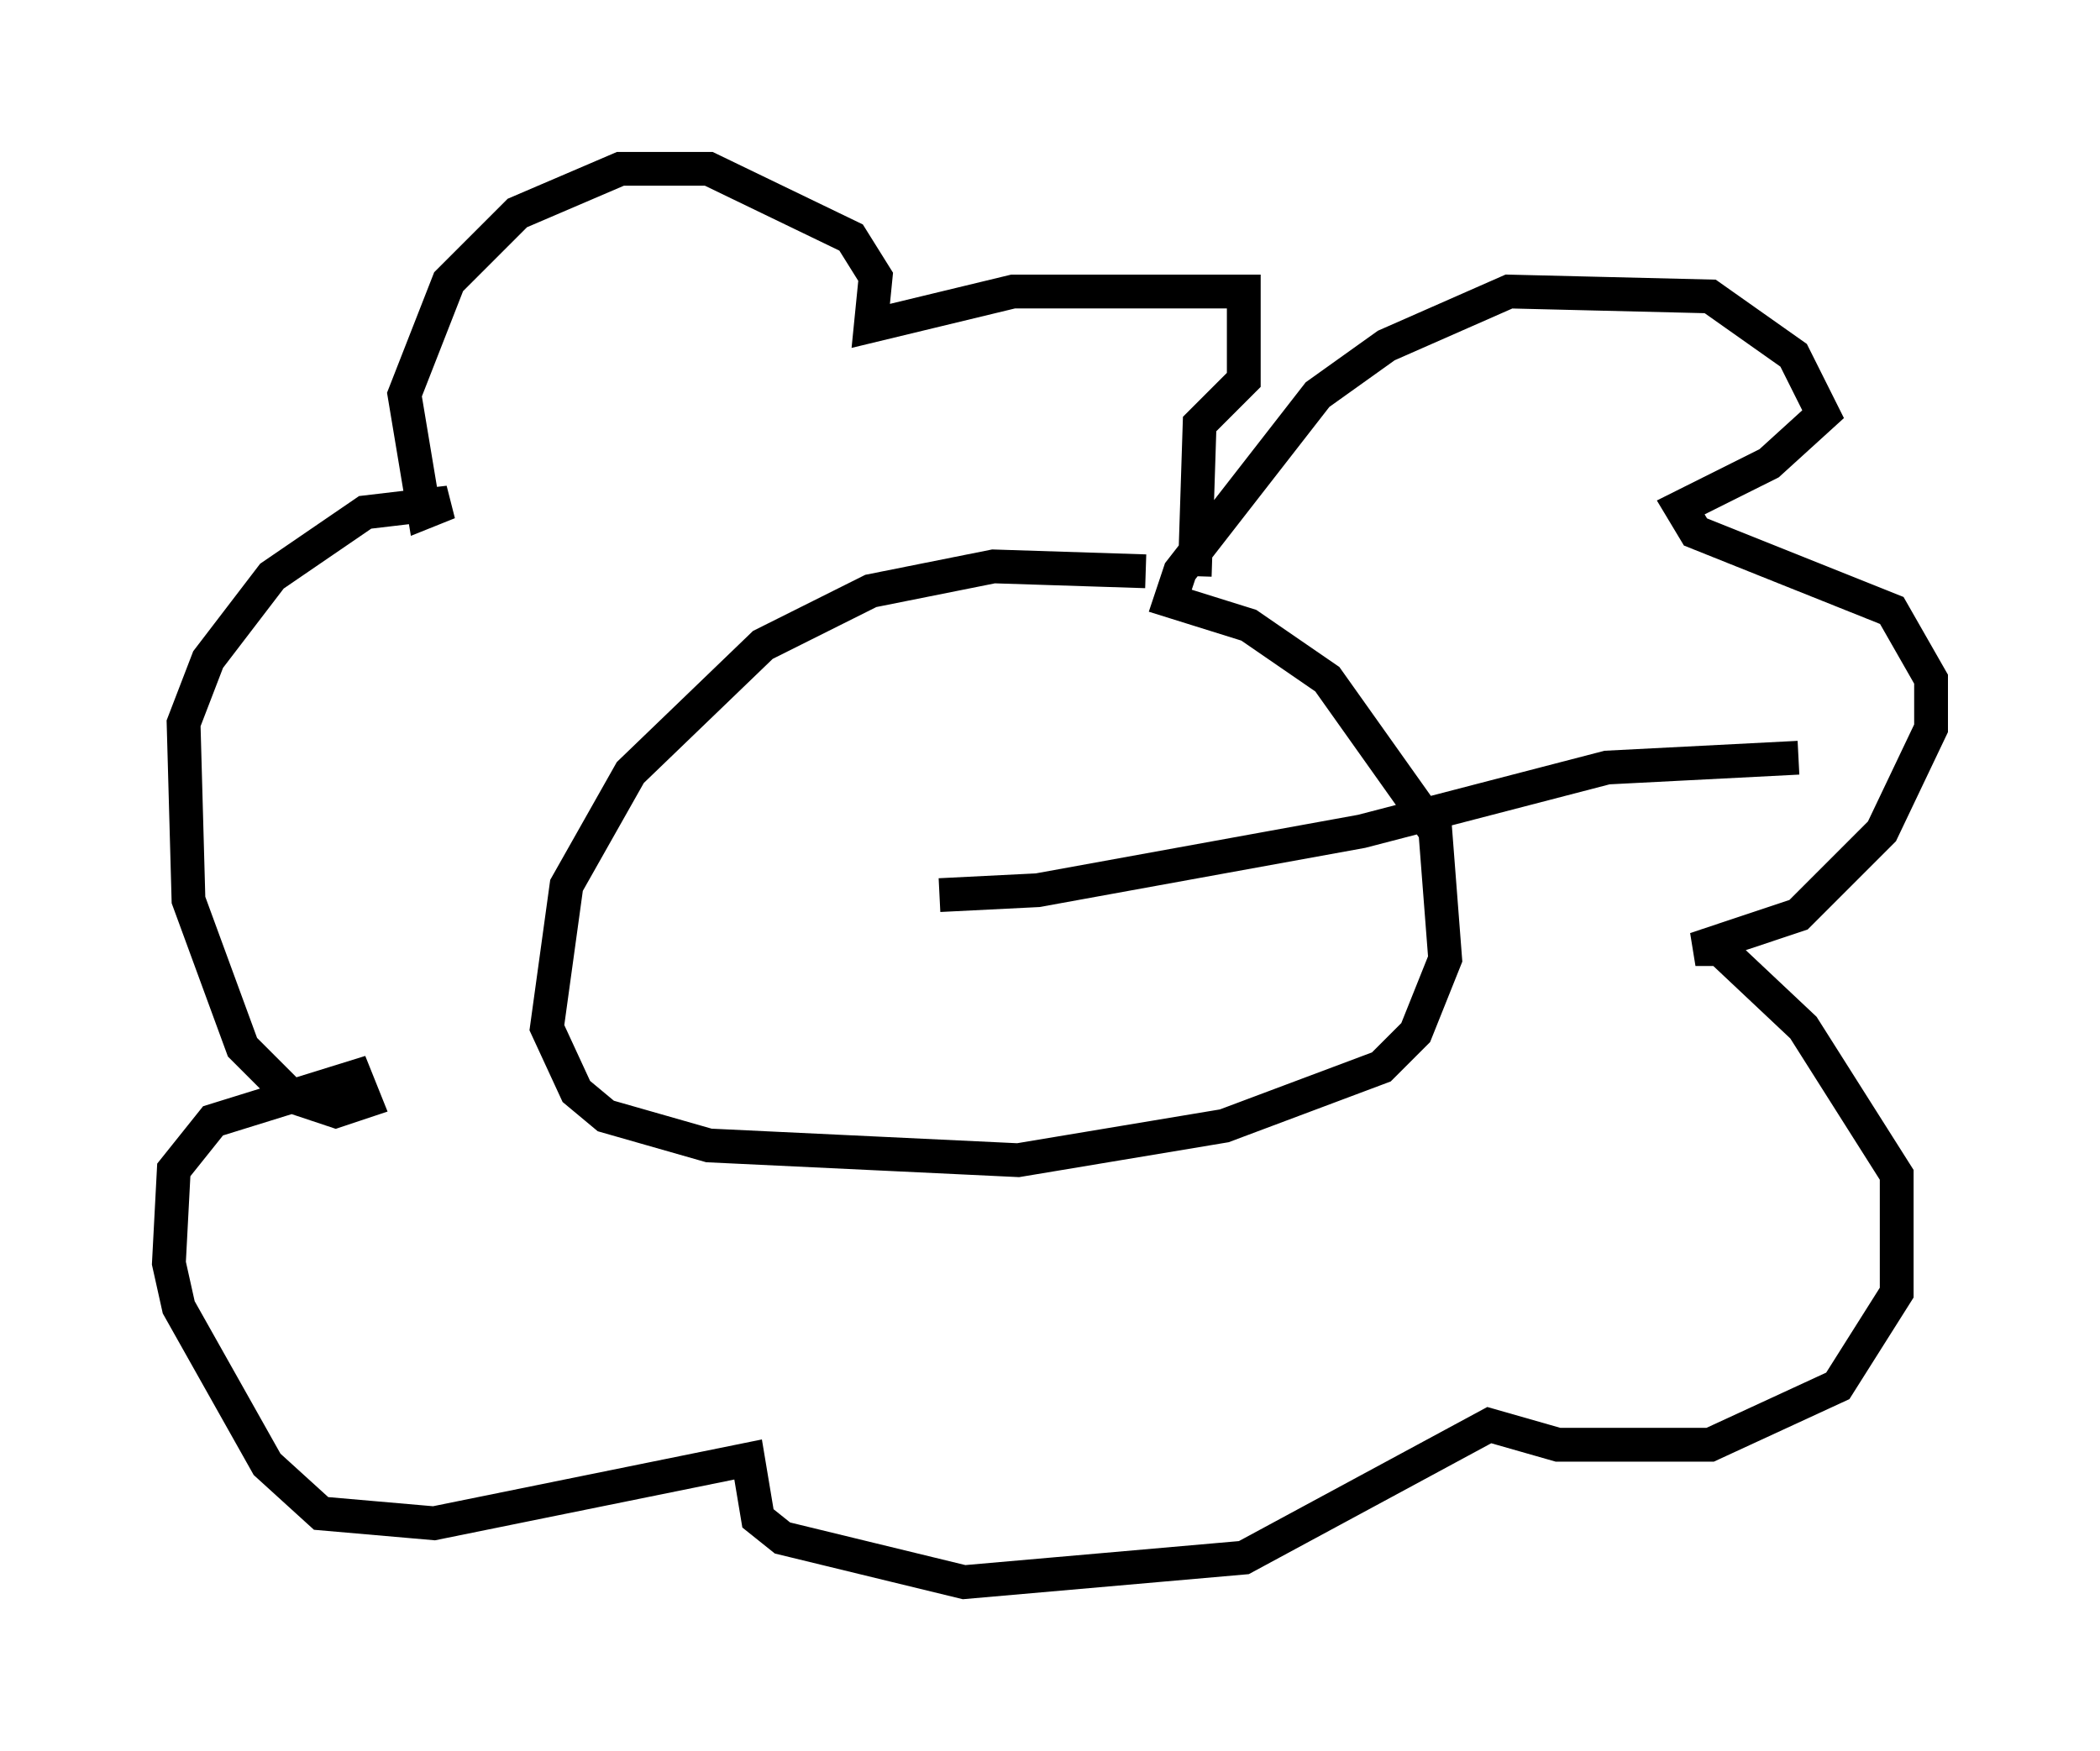 <?xml version="1.0" encoding="utf-8" ?>
<svg baseProfile="full" height="51.832" version="1.1" width="62.145" xmlns="http://www.w3.org/2000/svg" xmlns:ev="http://www.w3.org/2001/xml-events" xmlns:xlink="http://www.w3.org/1999/xlink"><defs /><rect fill="white" height="51.832" width="62.145" x="0" y="0" /><path d="M35.503, 17.927 m-1.598, -1.017 l-4.503, -0.145 -3.631, 0.726 l-3.196, 1.598 -3.922, 3.777 l-1.888, 3.341 -0.581, 4.212 l0.872, 1.888 0.872, 0.726 l3.05, 0.872 9.151, 0.436 l6.101, -1.017 4.648, -1.743 l1.017, -1.017 0.872, -2.179 l-0.291, -3.777 -3.196, -4.503 l-2.324, -1.598 -2.324, -0.726 l0.291, -0.872 4.067, -5.229 l2.034, -1.453 3.631, -1.598 l5.955, 0.145 2.469, 1.743 l0.872, 1.743 -1.598, 1.453 l-2.615, 1.307 0.436, 0.726 l5.81, 2.324 1.162, 2.034 l0.0, 1.453 -1.453, 3.05 l-2.469, 2.469 -3.05, 1.017 l0.726, 0.0 2.469, 2.324 l2.76, 4.358 0.0, 3.486 l-1.743, 2.76 -3.777, 1.743 l-4.503, 0.0 -2.034, -0.581 l-7.263, 3.922 -8.279, 0.726 l-5.374, -1.307 -0.726, -0.581 l-0.291, -1.743 -9.296, 1.888 l-3.341, -0.291 -1.598, -1.453 l-2.615, -4.648 -0.291, -1.307 l0.145, -2.76 1.162, -1.453 l4.212, -1.307 0.291, 0.726 l-0.872, 0.291 -1.307, -0.436 l-1.453, -1.453 -1.598, -4.358 l-0.145, -5.229 0.726, -1.888 l1.888, -2.469 2.76, -1.888 l2.469, -0.291 -0.726, 0.291 l-0.581, -3.486 1.307, -3.341 l2.034, -2.034 3.05, -1.307 l2.615, 0.0 4.212, 2.034 l0.726, 1.162 -0.145, 1.453 l4.212, -1.017 6.827, 0.0 l0.0, 2.615 -1.307, 1.307 l-0.145, 4.503 m-7.553, 9.441 l2.905, -0.145 9.587, -1.743 l7.263, -1.888 5.665, -0.291 " fill="none" stroke="black" stroke-width="1" /></svg>